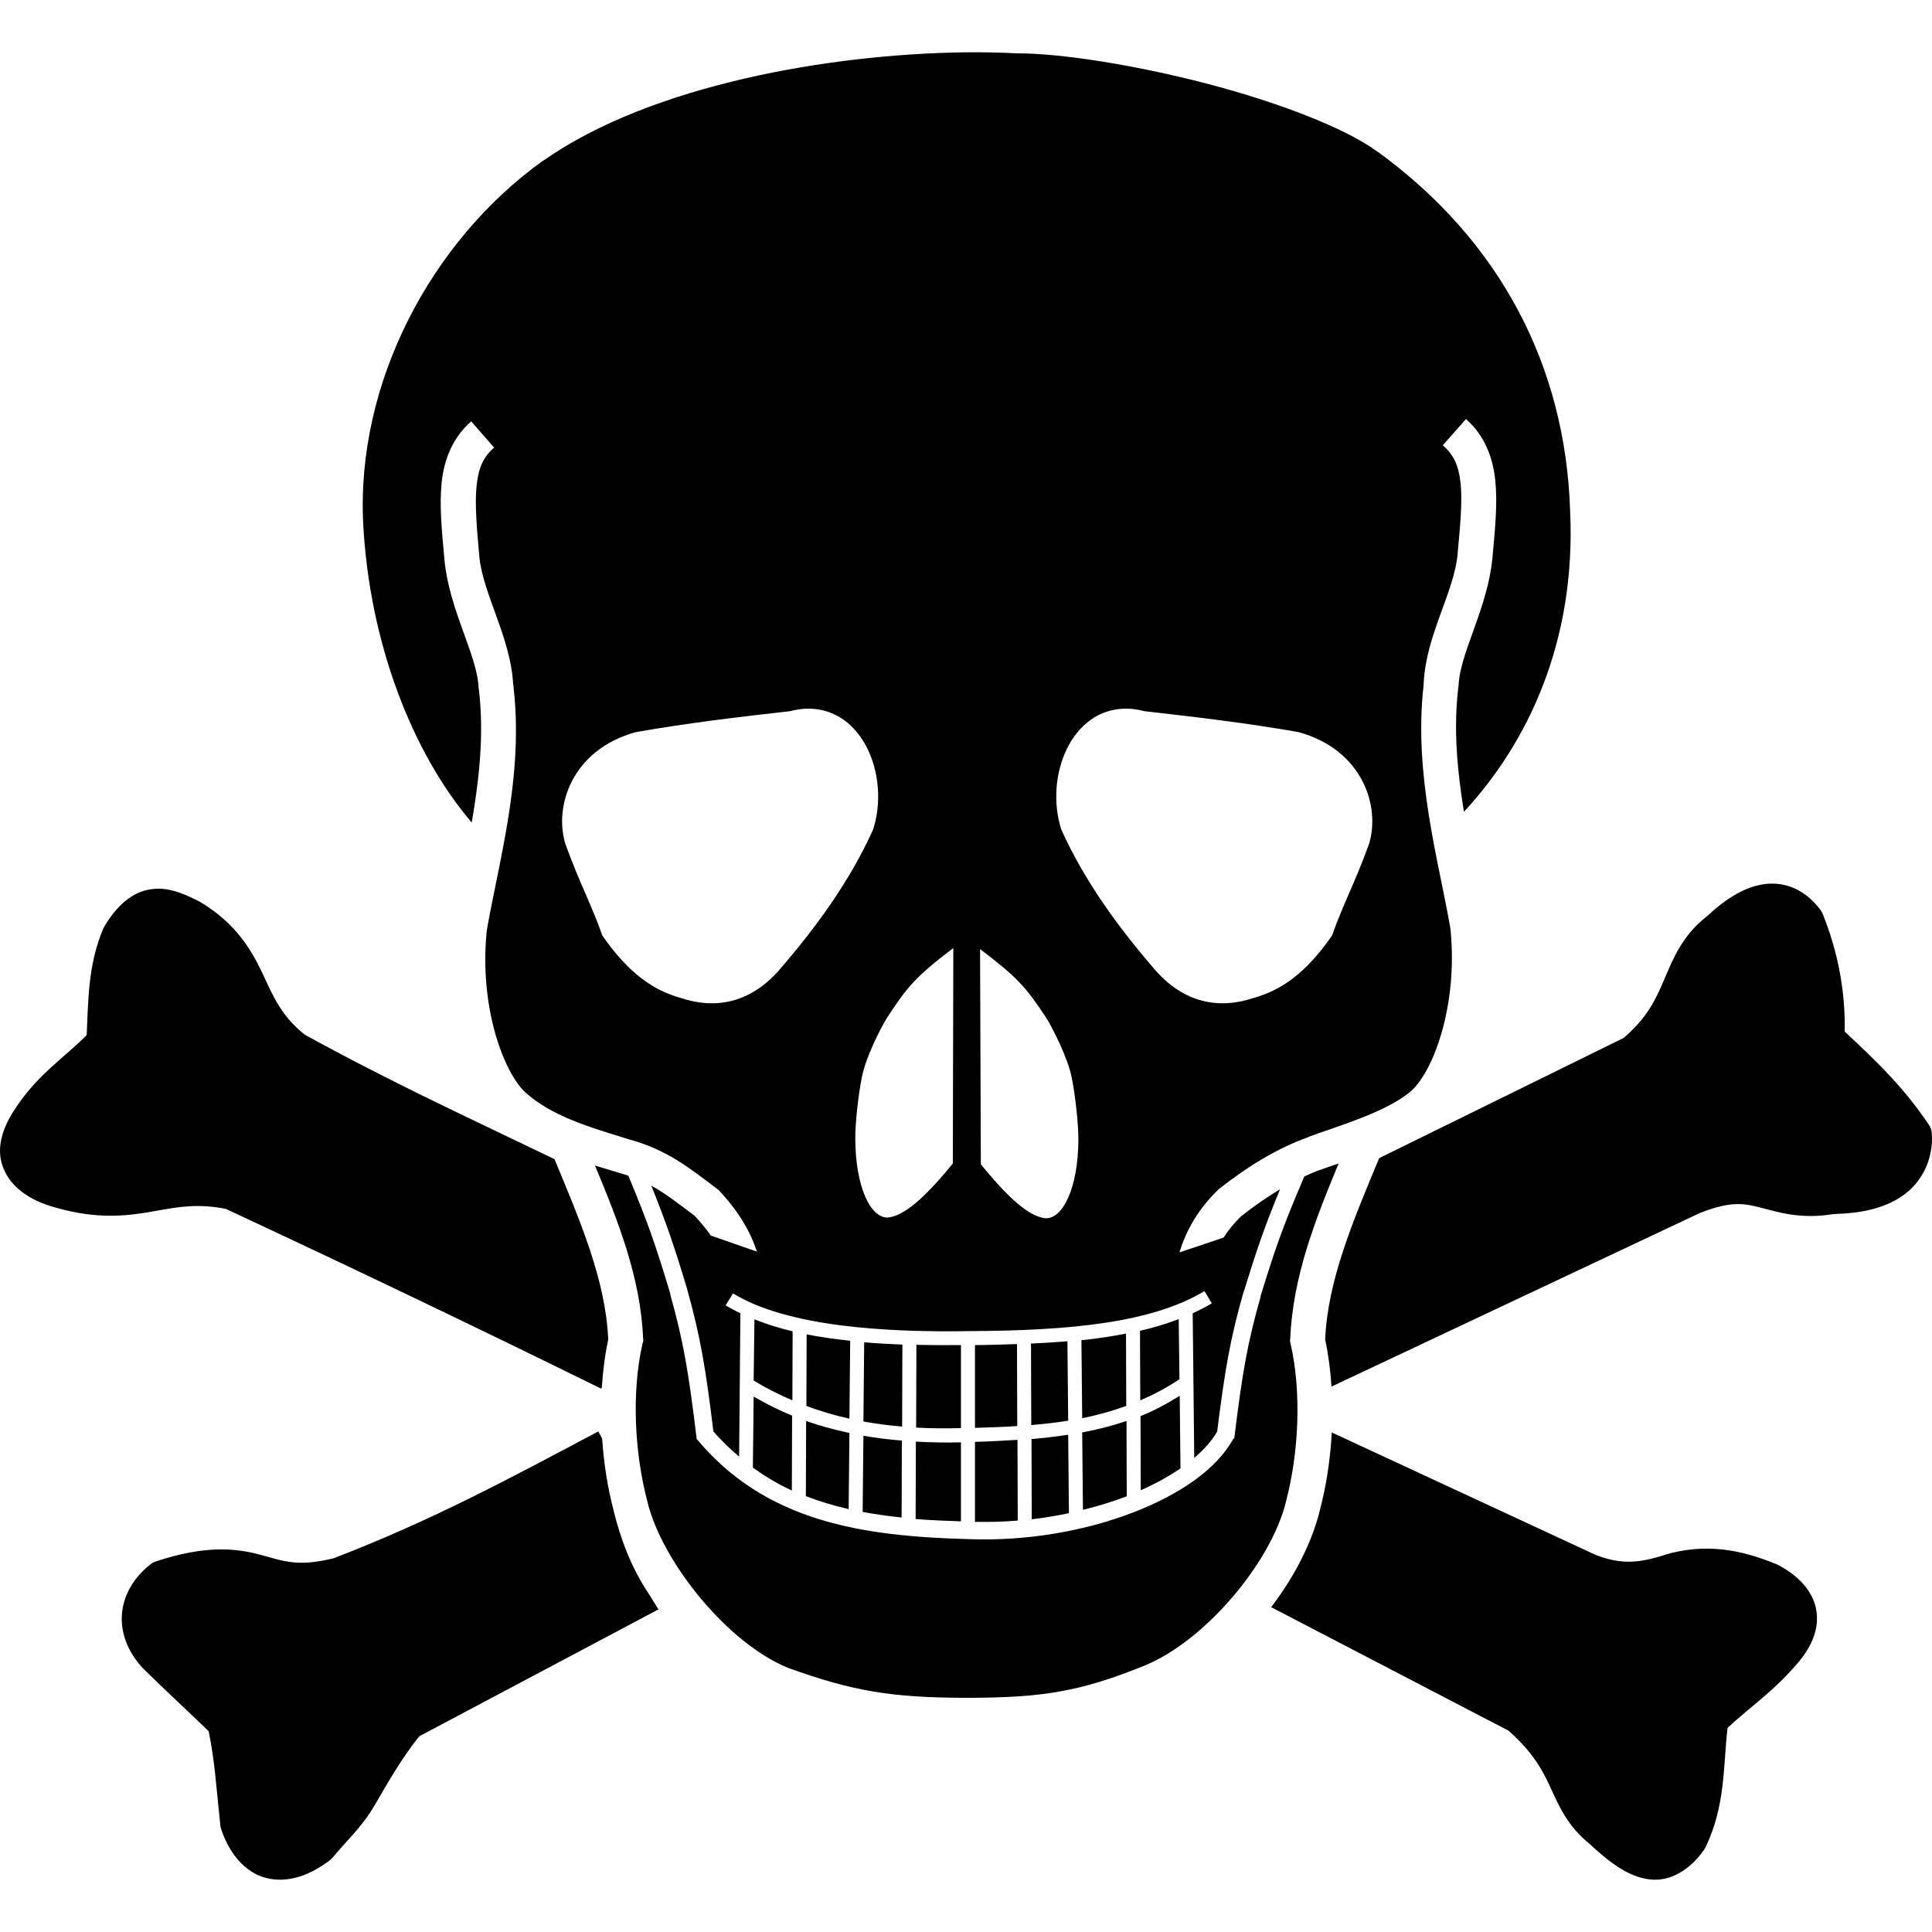 <?xml version="1.0" encoding="UTF-8" standalone="no"?>
<svg
   xmlns="http://www.w3.org/2000/svg"
   width="237.064"
   height="237.064">
  <path d="m 118.258,6.423 c -16.218,0.221 -38.253,3.913 -51.625,13.312 -0.007,0.005 -0.024,-0.005 -0.031,0 -13.714,9.848 -22.939,27.277 -22.031,44.594 0.773,14.518 5.994,28.034 13.312,36.594 0.921,-5.344 1.537,-10.873 0.875,-16.312 -0.013,-0.062 -0.024,-0.125 -0.031,-0.188 -0.149,-4.048 -3.594,-9.489 -4.188,-15.719 -0.33,-3.592 -0.638,-6.664 -0.344,-9.5 0.294,-2.836 1.359,-5.517 3.625,-7.5 l 2.812,3.219 c -1.396,1.221 -1.931,2.549 -2.156,4.719 -0.224,2.162 0.016,5.078 0.344,8.656 10e-4,0.013 -0.001,0.018 0,0.031 0.454,4.635 3.871,9.909 4.156,15.75 l 0.031,0 c 0.008,0.063 -0.007,0.124 0,0.188 1.286,10.984 -1.849,21.611 -3.281,29.938 -0.952,9.341 2.08,17.424 4.781,19.875 3.181,2.823 7.508,4.143 12.469,5.656 0.024,0.007 0.039,0.024 0.062,0.031 4.88,1.292 7.608,3.611 10.938,6.094 0.101,0.075 0.195,0.159 0.281,0.25 2.365,2.511 3.803,4.985 4.625,7.469 l -5.656,-1.969 c -0.542,-0.777 -1.19,-1.568 -2,-2.438 -2.017,-1.511 -3.546,-2.722 -5.312,-3.688 1.83,4.524 2.777,7.301 4.406,12.688 l 0,0.031 c 1.615,5.788 2.248,9.524 3.219,17.438 0.999,1.153 2.065,2.168 3.156,3.094 l 0.156,-17.594 c -0.633,-0.306 -1.236,-0.615 -1.812,-0.969 l 0.906,-1.469 c 6.611,4.054 18.559,4.818 29.281,4.625 11.958,-0.061 22.103,-0.999 28.562,-4.906 l 0.906,1.5 c -0.743,0.449 -1.527,0.843 -2.344,1.219 l 0.188,17.75 c 1.22,-1.037 2.176,-2.134 2.812,-3.219 0.977,-7.823 1.629,-11.489 3.25,-17.188 l 0.031,-0.031 c 1.64,-5.317 2.582,-8.043 4.438,-12.531 -1.591,0.954 -3.182,2.063 -4.688,3.25 -0.018,0.014 -0.044,0.017 -0.062,0.031 -0.906,0.893 -1.615,1.766 -2.188,2.656 -1.675,0.567 -3.594,1.211 -5.406,1.812 0.821,-2.708 2.31,-5.338 4.781,-7.719 0.05,-0.044 0.102,-0.086 0.156,-0.125 3.328,-2.633 7.049,-4.942 10.844,-6.281 l 0,-0.031 c 3.288,-1.226 9.713,-3.047 12.688,-5.688 2.705,-2.435 5.735,-10.517 4.781,-19.875 -1.431,-8.331 -4.569,-18.973 -3.281,-29.969 l -0.031,0 c 0,-0.064 0.028,-0.124 0.031,-0.188 0.285,-5.853 3.714,-11.108 4.156,-15.75 0.33,-3.596 0.6,-6.518 0.375,-8.688 -0.225,-2.17 -0.791,-3.497 -2.188,-4.719 l 2.844,-3.219 c 2.266,1.983 3.299,4.664 3.594,7.5 0.294,2.836 -0.014,5.908 -0.344,9.5 1e-4,0.01 1e-4,0.021 0,0.031 -0.594,6.23 -4.008,11.64 -4.156,15.688 -0.01,0.063 -0.018,0.126 -0.031,0.188 -0.62,5.089 -0.131,10.26 0.687,15.281 7.826,-8.435 13.775,-20.878 13.031,-36.875 -1e-4,-0.01 -1e-4,-0.021 0,-0.031 -0.56,-17.722 -8.524,-33.114 -23.625,-44.094 -0.01,8e-5 -0.021,8e-5 -0.031,0 -3.907,-2.91 -12.348,-6.117 -21.031,-8.375 -8.683,-2.258 -17.751,-3.683 -23.031,-3.688 -0.042,10e-4 -0.083,10e-4 -0.125,0 -2.037,-0.103 -4.246,-0.157 -6.563,-0.125 z m -19.125,80.531 c 6.824,-0.041 10.079,8.368 8,14.844 -2.884,6.359 -6.939,11.937 -11.594,17.312 -3.605,4.064 -7.904,4.723 -12,3.344 -3.306,-0.916 -6.347,-2.936 -9.625,-7.656 -1.442,-4.065 -2.695,-6.171 -4.531,-11.219 -1.442,-4.654 0.804,-11.605 8.656,-13.75 6.359,-1.114 12.516,-1.842 18.875,-2.562 0.781,-0.197 1.513,-0.308 2.219,-0.312 z m 39.094,0 c 0.706,0.004 1.438,0.116 2.219,0.312 6.358,0.721 12.516,1.448 18.875,2.562 7.852,2.145 10.098,9.096 8.656,13.75 -1.836,5.047 -3.089,7.154 -4.531,11.219 -3.278,4.72 -6.319,6.74 -9.625,7.656 -4.097,1.379 -8.395,0.72 -12,-3.344 -4.655,-5.375 -8.71,-10.954 -11.594,-17.312 -2.079,-6.475 1.176,-14.885 8,-14.844 z m 79.375,21.469 c -2.524,-0.046 -5.185,1.255 -8,3.875 -0.038,0.029 -0.056,0.065 -0.094,0.094 -0.031,0.029 -0.062,0.033 -0.094,0.062 -2.988,2.347 -4.138,5.209 -5.188,7.688 -1.052,2.483 -2.094,4.737 -5,7.219 -9.95,4.914 -19.27,9.457 -30,14.75 -3.179,7.672 -6.306,14.937 -6.625,22.25 0.404,1.878 0.651,3.82 0.781,5.781 l 0.656,-0.312 44.5,-20.969 c 3.875,-1.532 5.465,-1.206 7.594,-0.656 2.06,0.532 4.785,1.42 8.75,0.781 0.129,-0.001 0.247,-0.028 0.375,-0.031 2.984,-0.079 5.825,-0.634 8.094,-2.156 2.366,-1.588 3.931,-4.449 3.688,-7.781 -0.033,-0.368 -0.164,-0.727 -0.375,-1.031 -2.849,-4.209 -5.693,-7.122 -10.312,-11.406 0.092,-4.91 -0.805,-9.682 -2.656,-14.344 -0.056,-0.154 -0.13,-0.301 -0.219,-0.438 -1.244,-1.784 -3.29,-3.328 -5.875,-3.375 z m -198.219,0.625 c -0.269,6.1e-4 -0.532,0.027 -0.812,0.062 -2.24,0.281 -4.197,1.919 -5.781,4.594 -0.047,0.081 -0.089,0.164 -0.125,0.25 -1.91,4.505 -1.823,8.998 -2.031,13.062 -2.812,2.838 -6.29,5.005 -9.031,9.438 -0.008,0.013 -0.023,0.018 -0.031,0.031 -1.085,1.749 -1.646,3.431 -1.562,5.031 0.084,1.609 0.859,3.011 1.812,3.969 1.908,1.916 4.402,2.566 6.062,2.969 4.712,1.178 8.174,0.673 11.094,0.156 2.872,-0.509 5.195,-0.963 8.719,-0.281 15.503,7.225 31.114,14.703 46.062,22.062 l 0.094,-0.188 c 0.129,-1.982 0.373,-3.946 0.781,-5.844 -0.317,-7.271 -3.431,-14.501 -6.594,-22.125 -10.624,-5.122 -19.939,-9.389 -30.656,-15.281 -2.869,-2.309 -3.801,-4.586 -5.125,-7.406 -1.334,-2.84 -3.179,-6.133 -7.594,-8.812 -0.051,-0.033 -0.103,-0.065 -0.156,-0.094 -1.603,-0.801 -3.242,-1.598 -5.125,-1.594 z m 97.594,7.281 -0.062,26.438 c -3.637,4.467 -6.052,6.409 -7.938,6.625 -2.111,0.133 -4.025,-3.678 -4.031,-9.75 0,-1.792 0.345,-5.168 0.812,-7.5 0.468,-2.332 2.178,-5.794 3.094,-7.281 2.531,-3.854 3.544,-5.048 8.125,-8.531 z m 3.281,0.125 c 4.581,3.483 5.625,4.646 8.156,8.5 0.916,1.488 2.626,4.949 3.094,7.281 0.467,2.332 0.814,5.739 0.813,7.531 -0.01,6.072 -1.952,9.851 -4.063,9.719 -1.885,-0.216 -4.269,-2.158 -7.906,-6.625 l -0.094,-26.406 z m 44,26.312 c -0.891,0.292 -1.679,0.568 -2.25,0.781 -0.01,8e-5 -0.021,8e-5 -0.031,0 -0.64,0.224 -1.281,0.51 -1.938,0.812 -2.621,6.154 -3.458,8.503 -5.375,14.719 l 0.031,0 c -1.639,5.761 -2.232,9.202 -3.25,17.438 l -0.094,0 c -2.065,3.782 -6.625,6.886 -12.375,9.094 -5.842,2.243 -12.935,3.51 -20.062,3.25 -13.1,-0.347 -24.99,-2.117 -33.469,-12.344 l 0.031,-0.031 c -1.013,-8.349 -1.615,-11.858 -3.25,-17.719 l 0.031,0 c -1.852,-6.122 -2.721,-8.645 -5.156,-14.5 -0.391,-0.13 -0.784,-0.261 -1.219,-0.375 -0.032,-0.01 -0.063,-0.02 -0.094,-0.031 -0.919,-0.28 -1.859,-0.555 -2.781,-0.844 2.841,6.83 5.604,13.763 5.906,21.25 l 0.031,0.281 -0.094,0.281 c -1.403,6.103 -0.956,13.61 0.594,19.438 l 0,0.031 c 1.879,7.573 9.951,17.379 17.219,20.344 8.052,2.917 12.854,3.666 21.812,3.688 0.131,3.1e-4 0.242,0 0.375,0 8.996,-0.02 13.733,-0.749 21.625,-3.969 7.314,-2.984 15.44,-12.516 17.312,-20.062 l 0,-0.031 c 1.55,-5.827 1.966,-13.335 0.562,-19.438 l -0.062,-0.281 0.031,-0.281 c 0.305,-7.573 3.068,-14.594 5.937,-21.5 z m -19.625,19.094 c -1.484,0.565 -3.074,1.052 -4.75,1.438 l 0.031,8.531 c 1.653,-0.711 3.261,-1.547 4.812,-2.594 l -0.094,-7.375 z m -52.062,0.031 -0.094,7.5 c 1.526,0.945 3.113,1.735 4.75,2.438 l 0.031,-8.469 c -1.654,-0.395 -3.229,-0.892 -4.688,-1.469 z m 45.594,1.75 c -1.737,0.333 -3.568,0.616 -5.469,0.812 l 0.094,9.562 c 1.891,-0.37 3.672,-0.874 5.406,-1.5 l -0.031,-8.875 z m -39.188,0.094 -0.031,8.781 c 1.704,0.633 3.46,1.157 5.281,1.562 l 0.094,-9.562 c -1.832,-0.198 -3.628,-0.441 -5.344,-0.781 z m 32,0.844 c -1.45,0.121 -2.941,0.215 -4.469,0.281 l 0.031,10 c 1.571,-0.133 3.074,-0.301 4.531,-0.531 l -0.094,-9.75 z m -24.938,0.125 -0.094,9.719 c 1.545,0.282 3.122,0.485 4.75,0.625 l 0.031,-10.062 c -1.576,-0.06 -3.141,-0.148 -4.688,-0.281 z m 18.75,0.219 c -1.681,0.054 -3.399,0.113 -5.156,0.125 l 0,10.156 c 1.804,-0.05 3.527,-0.11 5.188,-0.219 l -0.031,-10.062 z m -12.344,0.094 -0.031,10.156 c 1.782,0.1 3.62,0.11 5.5,0.062 l 0,-10.188 c -1.807,0.021 -3.633,0.012 -5.469,-0.031 z m 32.312,6.25 c -1.567,0.977 -3.152,1.833 -4.812,2.5 l 0.031,9.094 c 1.824,-0.811 3.465,-1.713 4.875,-2.688 l -0.094,-8.906 z m -52.281,0.094 -0.094,8.719 c 1.522,1.098 3.108,2.046 4.781,2.812 l 0.031,-9.188 c -1.631,-0.664 -3.187,-1.452 -4.719,-2.344 z m 6.438,3 -0.031,9.219 c 1.681,0.652 3.437,1.182 5.25,1.594 l 0.094,-9.344 c -1.818,-0.388 -3.598,-0.863 -5.312,-1.469 z m 39.312,0 c -1.748,0.594 -3.557,1.053 -5.438,1.406 l 0.094,9.5 c 1.873,-0.464 3.674,-1.015 5.344,-1.656 0.009,-0.004 0.022,0.004 0.031,0 l -0.031,-9.25 z m -64.812,1.281 c -10.713,5.683 -20.372,10.915 -32.469,15.562 -4.507,1.095 -6.127,0.342 -8.906,-0.406 -2.809,-0.756 -6.57,-1.32 -12.969,0.812 -0.239,0.085 -0.462,0.213 -0.656,0.375 -2.132,1.69 -3.378,3.984 -3.469,6.344 -0.091,2.359 0.923,4.624 2.656,6.438 0.02,0.021 0.041,0.042 0.062,0.062 3.118,3.056 5.314,5.051 7.938,7.594 0.754,3.606 0.933,6.899 1.438,11.562 0.016,0.149 0.047,0.295 0.094,0.438 1.134,3.439 3.362,5.674 6.031,6.125 2.669,0.451 5.221,-0.681 7.375,-2.344 0.127,-0.101 0.243,-0.217 0.344,-0.344 1.483,-1.839 3.609,-3.737 5.094,-6.375 0.007,-0.012 0.025,-0.019 0.031,-0.031 1.641,-2.841 3.422,-5.918 5.438,-8.406 l 29.281,-15.531 0.094,0 -1.25,-2 c -2.18,-3.27 -3.435,-6.762 -4.281,-10.156 -0.002,-0.009 0.002,-0.022 0,-0.031 -0.726,-2.738 -1.195,-5.734 -1.406,-8.812 l -0.469,-0.875 z m 90,0.125 c -6e-4,0.01 6e-4,0.021 0,0.031 -0.18,3.329 -0.686,6.581 -1.469,9.531 l 0,0.031 c -1.004,4.024 -3.142,8.153 -5.969,11.844 l 29.125,15.156 c 3.1,2.757 4.185,4.887 5.188,7.062 1.009,2.19 2.073,4.693 4.812,6.875 0.043,0.039 0.083,0.055 0.125,0.094 0.01,0.005 -0.01,0.026 0,0.031 2.489,2.272 4.652,3.876 7.188,4.188 2.584,0.317 5.042,-1.248 6.719,-3.688 0.059,-0.09 0.111,-0.184 0.156,-0.281 2.455,-5.12 2.146,-9.97 2.688,-14.625 2.933,-2.707 5.593,-4.453 8.375,-7.688 0.01,-0.011 0.021,-0.02 0.031,-0.031 1.74,-1.94 2.87,-4.218 2.5,-6.625 -0.371,-2.421 -2.222,-4.389 -4.906,-5.75 -0.062,-0.024 -0.124,-0.045 -0.188,-0.062 -4.075,-1.658 -8.432,-2.589 -13.594,-1.062 -0.011,0.01 -0.021,0.021 -0.031,0.031 -2.739,0.852 -5.13,1.291 -8.5,-0.094 l -0.062,-0.031 -32.188,-14.938 z m -32.344,0.281 c -1.456,0.222 -2.95,0.402 -4.5,0.531 l 0.031,9.844 c 1.55,-0.182 3.08,-0.439 4.562,-0.75 l -0.094,-9.625 z m -25.125,0.125 -0.094,9.344 c 1.547,0.291 3.151,0.516 4.781,0.688 l 0.031,-9.438 c -1.602,-0.134 -3.187,-0.326 -4.719,-0.594 z m 18.906,0.5 c -1.685,0.109 -3.41,0.2 -5.219,0.25 l 0,9.812 c 1.76,0.04 3.511,-0.01 5.25,-0.156 l -0.031,-9.906 z m -12.469,0.219 -0.031,9.5 c 1.806,0.15 3.667,0.219 5.562,0.281 l 0,-9.688 c -1.886,0.046 -3.73,0.005 -5.531,-0.094 z"/>
</svg>
